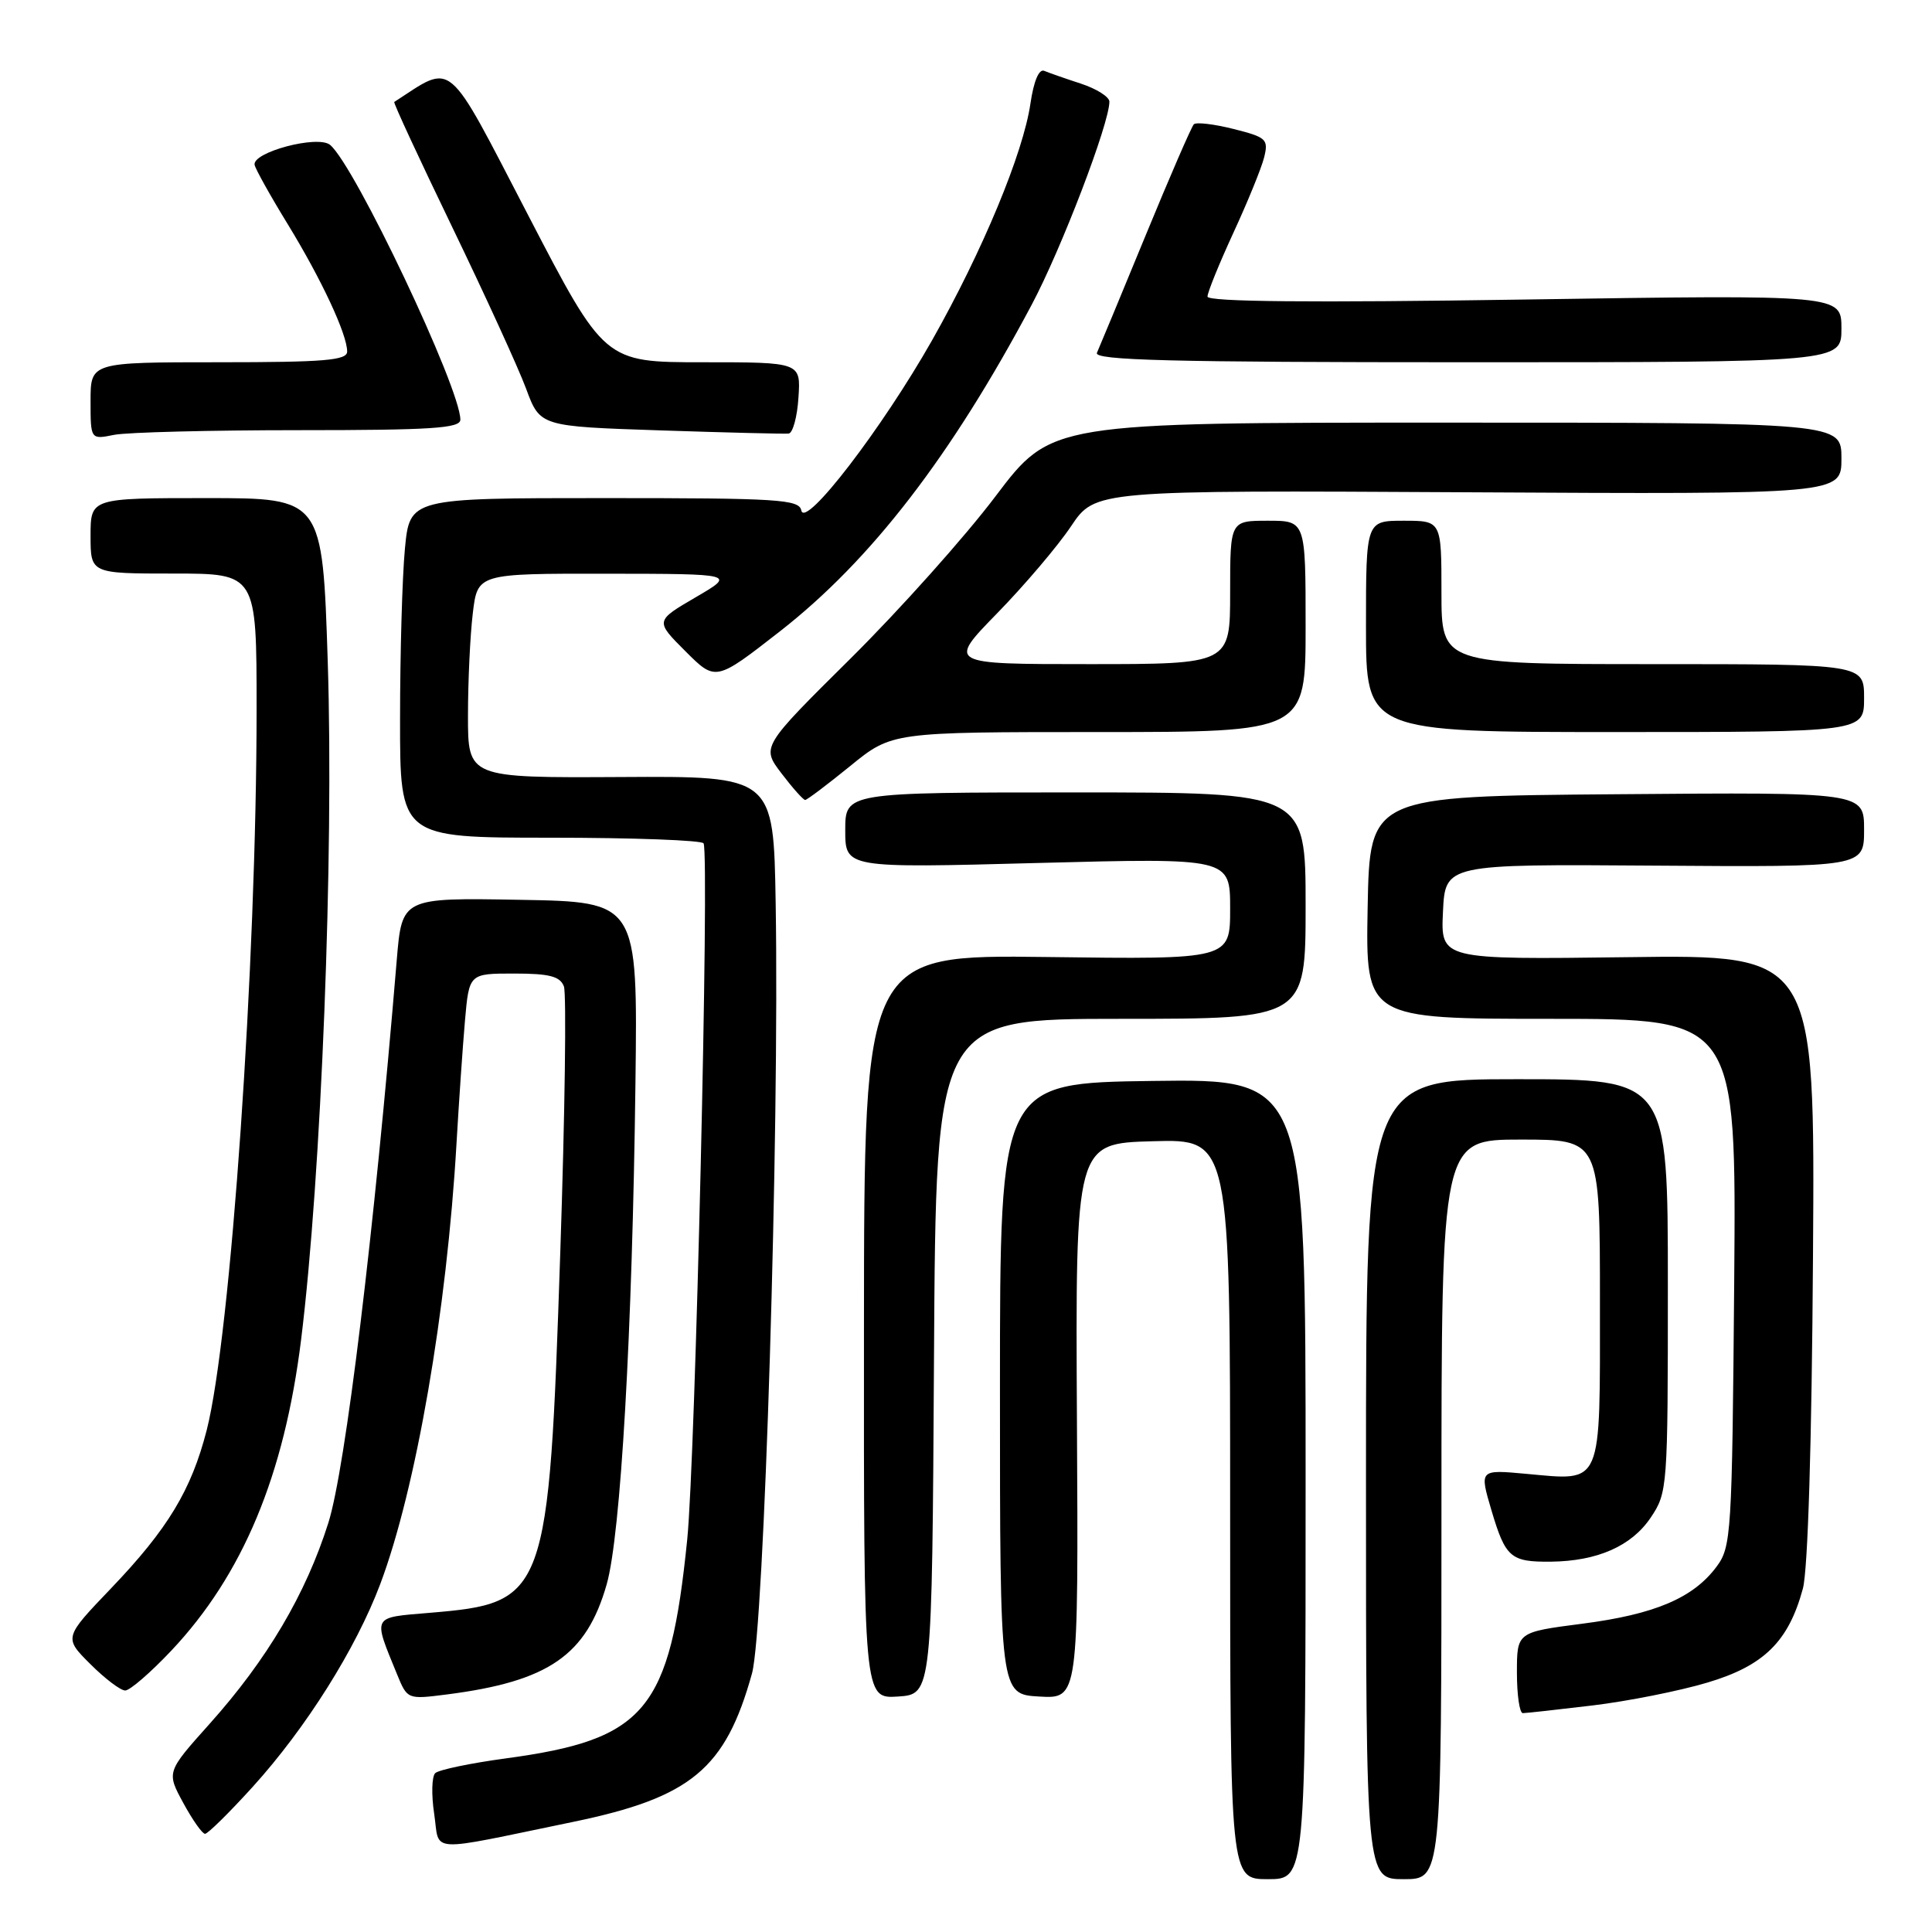 <?xml version="1.0" encoding="UTF-8" standalone="no"?>
<!DOCTYPE svg PUBLIC "-//W3C//DTD SVG 1.1//EN" "http://www.w3.org/Graphics/SVG/1.1/DTD/svg11.dtd" >
<svg xmlns="http://www.w3.org/2000/svg" xmlns:xlink="http://www.w3.org/1999/xlink" version="1.1" viewBox="0 0 256 256">
 <g >
 <path fill="currentColor"
d=" M 173.00 195.98 C 173.00 142.96 173.00 142.96 152.75 143.23 C 132.50 143.50 132.50 143.50 132.50 184.00 C 132.50 224.50 132.50 224.50 137.70 224.80 C 142.90 225.10 142.90 225.10 142.70 188.30 C 142.50 151.50 142.50 151.50 152.75 151.22 C 163.00 150.93 163.00 150.93 163.00 199.97 C 163.00 249.00 163.00 249.00 168.00 249.00 C 173.00 249.00 173.00 249.00 173.00 195.98 Z  M 191.00 200.00 C 191.00 151.00 191.00 151.00 201.50 151.00 C 212.00 151.00 212.00 151.00 212.00 172.46 C 212.00 197.26 212.45 196.21 202.22 195.29 C 196.03 194.72 196.03 194.72 197.62 200.11 C 199.49 206.40 200.16 206.98 205.50 206.93 C 211.66 206.86 216.18 204.87 218.72 201.10 C 220.96 197.77 221.00 197.18 221.00 170.35 C 221.00 143.00 221.00 143.00 201.00 143.00 C 181.00 143.00 181.00 143.00 181.00 196.00 C 181.00 249.00 181.00 249.00 186.00 249.00 C 191.00 249.00 191.00 249.00 191.00 200.00 Z  M 75.94 241.41 C 91.56 238.18 96.13 234.39 99.64 221.75 C 101.26 215.90 103.29 150.02 102.78 119.67 C 102.50 102.84 102.50 102.84 82.25 102.96 C 62.00 103.07 62.00 103.07 62.01 94.79 C 62.01 90.23 62.30 84.14 62.65 81.25 C 63.28 76.00 63.28 76.00 80.39 76.02 C 97.50 76.04 97.50 76.04 92.15 79.16 C 86.81 82.28 86.81 82.28 90.82 86.29 C 94.83 90.30 94.83 90.30 103.39 83.62 C 115.42 74.22 126.02 60.47 136.70 40.39 C 140.64 32.98 147.00 16.36 147.00 13.47 C 147.00 12.84 145.31 11.77 143.25 11.09 C 141.19 10.42 138.99 9.65 138.37 9.39 C 137.67 9.09 136.98 10.73 136.54 13.71 C 135.59 20.28 130.19 33.27 123.51 45.08 C 116.88 56.78 106.66 70.09 106.18 67.64 C 105.89 66.17 103.16 66.00 80.07 66.00 C 54.29 66.00 54.29 66.00 53.65 72.75 C 53.30 76.46 53.01 86.59 53.01 95.25 C 53.00 111.00 53.00 111.00 72.94 111.00 C 83.91 111.00 93.04 111.34 93.23 111.75 C 94.02 113.43 92.14 193.35 91.06 204.00 C 88.76 226.67 85.58 230.49 67.00 233.00 C 62.33 233.63 58.13 234.51 57.67 234.95 C 57.21 235.40 57.15 237.82 57.53 240.33 C 58.32 245.60 56.22 245.48 75.94 241.41 Z  M 33.50 236.75 C 40.57 228.94 47.16 218.46 50.38 209.91 C 55.11 197.34 59.21 173.68 60.49 151.50 C 60.81 146.00 61.31 138.69 61.61 135.25 C 62.16 129.00 62.16 129.00 68.11 129.00 C 72.79 129.00 74.20 129.36 74.72 130.70 C 75.07 131.64 74.86 147.50 74.24 165.95 C 72.71 211.66 72.44 212.41 56.90 213.71 C 49.21 214.36 49.40 214.00 52.61 221.85 C 53.98 225.19 53.98 225.19 59.24 224.52 C 72.70 222.79 77.71 219.34 80.39 209.93 C 82.25 203.39 83.79 176.61 84.20 143.50 C 84.50 119.50 84.50 119.50 68.88 119.23 C 53.26 118.95 53.26 118.95 52.57 127.23 C 49.56 163.48 45.77 194.62 43.51 201.78 C 40.53 211.21 35.40 219.90 27.78 228.41 C 22.06 234.80 22.06 234.80 24.28 238.89 C 25.50 241.14 26.80 242.99 27.17 242.99 C 27.53 243.00 30.38 240.19 33.50 236.75 Z  M 211.03 225.98 C 215.69 225.42 222.52 224.06 226.21 222.96 C 233.73 220.73 236.99 217.52 238.89 210.50 C 239.56 208.03 240.07 191.20 240.23 166.50 C 240.50 126.50 240.50 126.50 215.70 126.83 C 190.90 127.15 190.90 127.15 191.20 120.83 C 191.50 114.50 191.50 114.50 219.25 114.70 C 247.00 114.90 247.00 114.90 247.00 109.94 C 247.00 104.97 247.00 104.97 214.25 105.24 C 181.50 105.50 181.50 105.50 181.22 120.25 C 180.95 135.00 180.95 135.00 205.51 135.00 C 230.07 135.00 230.07 135.00 229.79 169.93 C 229.51 203.38 229.41 204.97 227.44 207.61 C 224.35 211.75 219.26 213.91 209.66 215.15 C 201.00 216.27 201.00 216.27 201.00 221.63 C 201.00 224.58 201.35 227.00 201.78 227.00 C 202.20 227.00 206.37 226.54 211.03 225.98 Z  M 123.76 179.75 C 124.02 135.00 124.02 135.00 148.51 135.00 C 173.00 135.00 173.00 135.00 173.00 120.00 C 173.00 105.00 173.00 105.00 142.50 105.00 C 112.00 105.00 112.00 105.00 112.00 110.01 C 112.00 115.03 112.00 115.03 137.50 114.35 C 163.00 113.68 163.00 113.68 163.00 120.40 C 163.00 127.13 163.00 127.13 138.75 126.81 C 114.50 126.50 114.50 126.50 114.48 175.80 C 114.45 225.09 114.45 225.09 118.98 224.80 C 123.50 224.50 123.50 224.50 123.76 179.75 Z  M 22.67 218.75 C 32.16 208.70 37.67 195.51 39.90 177.50 C 42.58 155.82 44.25 113.32 43.43 87.75 C 42.73 66.00 42.73 66.00 27.36 66.00 C 12.00 66.00 12.00 66.00 12.00 71.00 C 12.00 76.00 12.00 76.00 23.00 76.00 C 34.00 76.00 34.00 76.00 34.00 93.95 C 34.00 127.63 30.58 177.00 27.39 189.50 C 25.35 197.45 22.24 202.60 14.70 210.48 C 8.46 217.00 8.46 217.00 11.97 220.50 C 13.89 222.42 15.97 224.00 16.59 224.00 C 17.21 224.00 19.94 221.64 22.67 218.75 Z  M 112.66 101.50 C 118.18 97.00 118.18 97.00 145.59 97.00 C 173.00 97.00 173.00 97.00 173.00 83.00 C 173.00 69.00 173.00 69.00 168.00 69.00 C 163.00 69.00 163.00 69.00 163.00 78.50 C 163.00 88.00 163.00 88.00 144.28 88.00 C 125.55 88.00 125.55 88.00 132.14 81.25 C 135.76 77.54 140.17 72.35 141.92 69.73 C 145.12 64.96 145.12 64.96 194.56 65.23 C 244.00 65.50 244.00 65.50 244.00 60.75 C 244.00 56.00 244.00 56.00 191.64 56.00 C 139.29 56.00 139.29 56.00 131.92 65.75 C 127.88 71.11 119.23 80.78 112.72 87.24 C 100.88 98.97 100.88 98.97 103.56 102.49 C 105.03 104.42 106.44 106.00 106.69 106.00 C 106.93 106.00 109.62 103.97 112.66 101.50 Z  M 247.00 92.50 C 247.00 88.00 247.00 88.00 219.00 88.00 C 191.00 88.00 191.00 88.00 191.00 78.50 C 191.00 69.00 191.00 69.00 186.00 69.00 C 181.00 69.00 181.00 69.00 181.00 83.00 C 181.00 97.00 181.00 97.00 214.00 97.00 C 247.00 97.00 247.00 97.00 247.00 92.50 Z  M 39.62 57.00 C 57.19 57.00 61.00 56.75 61.00 55.61 C 61.00 51.43 47.01 21.91 43.74 19.20 C 42.12 17.85 33.36 20.18 33.74 21.86 C 33.87 22.44 35.84 25.98 38.13 29.71 C 42.60 37.02 46.00 44.30 46.00 46.58 C 46.00 47.75 43.00 48.00 29.00 48.00 C 12.00 48.00 12.00 48.00 12.00 53.12 C 12.00 58.25 12.00 58.25 15.12 57.62 C 16.84 57.28 27.87 57.00 39.62 57.00 Z  M 105.80 52.67 C 106.11 48.00 106.11 48.00 93.11 48.00 C 80.10 48.00 80.10 48.00 69.96 28.47 C 58.98 7.34 60.20 8.36 52.24 13.51 C 52.10 13.61 55.56 21.06 59.92 30.09 C 64.28 39.12 68.69 48.75 69.71 51.50 C 71.56 56.50 71.56 56.50 87.53 57.03 C 96.31 57.32 103.95 57.51 104.50 57.45 C 105.05 57.39 105.64 55.24 105.80 52.67 Z  M 244.00 43.53 C 244.00 39.05 244.00 39.05 202.00 39.69 C 173.67 40.12 160.00 39.99 160.00 39.30 C 160.00 38.74 161.54 34.95 163.42 30.87 C 165.30 26.80 167.14 22.30 167.50 20.87 C 168.10 18.45 167.82 18.19 163.45 17.09 C 160.87 16.44 158.50 16.16 158.19 16.47 C 157.88 16.78 154.99 23.44 151.77 31.27 C 148.55 39.10 145.66 46.06 145.35 46.75 C 144.90 47.74 155.07 48.00 194.39 48.00 C 244.00 48.00 244.00 48.00 244.00 43.53 Z "/>
</g>
</svg>